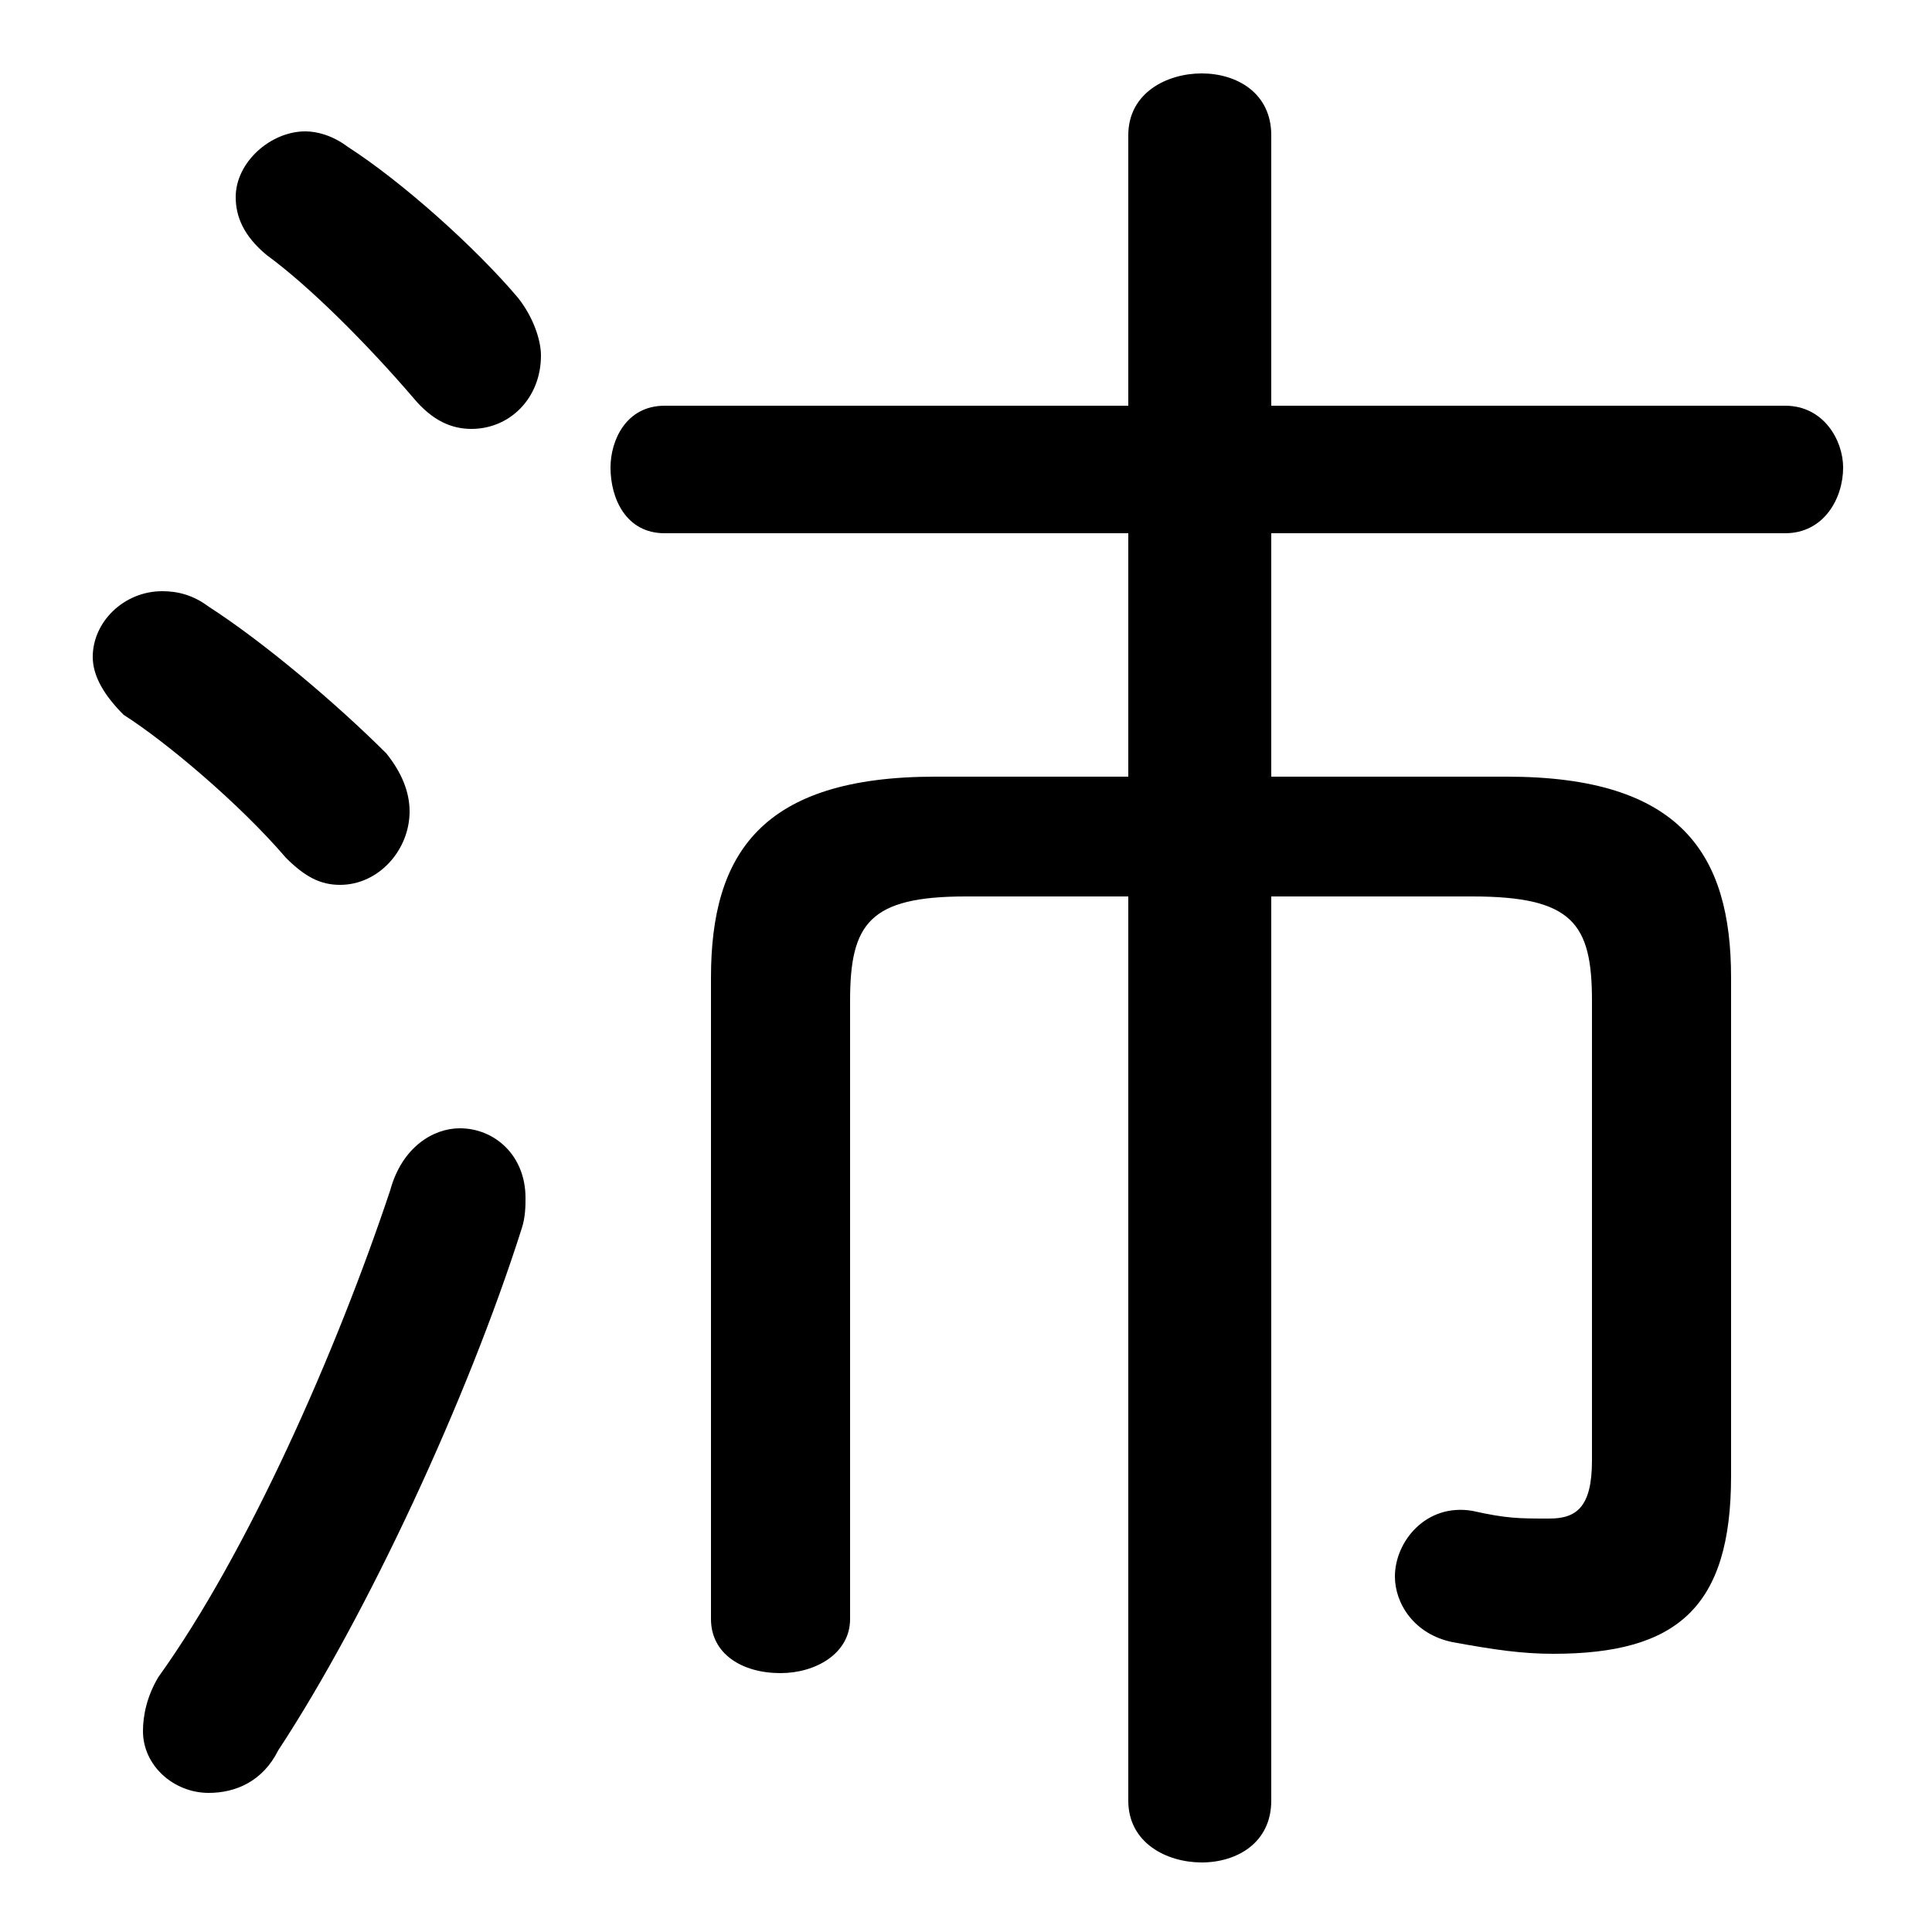 <svg xmlns="http://www.w3.org/2000/svg" viewBox="0 -44.0 50.0 50.0">
    <rect x="0" y="-44.0" width="50.0" height="50.0" fill="#808080" stroke="none"/>
    <g transform="scale(1, -1)">
        <!-- ボディの枠 -->
        <rect x="0" y="-6.0" width="50.0" height="50.0"
            stroke="white" fill="white"/>
        <!-- グリフ座標系の原点 -->
        <circle cx="0" cy="0" r="5" fill="white"/>
        <!-- グリフのアウトライン -->
        <g style="fill:black;stroke:#000000;stroke-width:0;stroke-linecap:round;stroke-linejoin:round;">
        <path d="M 29.2 33.5 L 17.2 33.5 C 16.2 33.5 15.8 32.6 15.8 31.9 C 15.8 31.1 16.2 30.2 17.2 30.2 L 29.2 30.2 L 29.2 23.9 L 24.2 23.9 C 19.7 23.9 18.4 21.9 18.4 18.7 L 18.4 2.1 C 18.4 1.2 19.2 0.7 20.2 0.7 C 21.1 0.7 22.0 1.2 22.0 2.1 L 22.0 18.1 C 22.0 20.1 22.5 20.8 25.0 20.8 L 29.2 20.8 L 29.2 -2.6 C 29.2 -3.7 30.2 -4.2 31.1 -4.2 C 32.0 -4.2 32.9 -3.7 32.9 -2.6 L 32.9 20.8 L 38.1 20.8 C 40.7 20.8 41.2 20.1 41.2 18.1 L 41.2 6.2 C 41.2 5.0 40.8 4.7 40.1 4.7 C 39.3 4.7 39.0 4.7 38.1 4.9 C 36.9 5.1 36.1 4.1 36.1 3.2 C 36.1 2.5 36.6 1.7 37.6 1.5 C 38.7 1.3 39.4 1.2 40.2 1.2 C 43.4 1.2 44.8 2.4 44.8 5.8 L 44.8 18.7 C 44.8 21.9 43.5 23.9 39.0 23.9 L 32.9 23.9 L 32.9 30.2 L 46.2 30.2 C 47.2 30.2 47.7 31.1 47.7 31.9 C 47.7 32.6 47.2 33.5 46.2 33.5 L 32.9 33.5 L 32.9 40.5 C 32.9 41.6 32.0 42.1 31.1 42.1 C 30.2 42.1 29.2 41.6 29.2 40.5 Z M 9.0 40.2 C 8.6 40.5 8.2 40.6 7.9 40.6 C 7.0 40.6 6.1 39.8 6.1 38.9 C 6.1 38.4 6.3 37.9 6.9 37.4 C 8.0 36.6 9.5 35.1 10.7 33.7 C 11.2 33.1 11.7 32.9 12.2 32.9 C 13.2 32.9 14.0 33.7 14.0 34.8 C 14.0 35.2 13.8 35.8 13.4 36.3 C 12.3 37.6 10.4 39.3 9.0 40.2 Z M 10.1 13.2 C 8.7 9.0 6.4 3.8 4.1 0.6 C 3.8 0.1 3.7 -0.4 3.7 -0.8 C 3.7 -1.7 4.5 -2.4 5.4 -2.4 C 6.1 -2.4 6.8 -2.1 7.2 -1.3 C 9.5 2.2 12.1 7.8 13.5 12.2 C 13.6 12.5 13.6 12.8 13.6 13.0 C 13.6 14.1 12.8 14.8 11.9 14.8 C 11.2 14.8 10.4 14.3 10.1 13.2 Z M 5.4 28.3 C 5.0 28.6 4.6 28.7 4.2 28.7 C 3.2 28.7 2.4 27.9 2.4 27.0 C 2.4 26.5 2.7 26.0 3.2 25.5 C 4.3 24.8 6.2 23.2 7.4 21.8 C 7.9 21.3 8.3 21.1 8.8 21.1 C 9.8 21.1 10.6 22.0 10.6 23.0 C 10.6 23.5 10.4 24.0 10.0 24.5 C 8.7 25.8 6.8 27.4 5.4 28.3 Z"/>
    </g>
    </g>
</svg>

